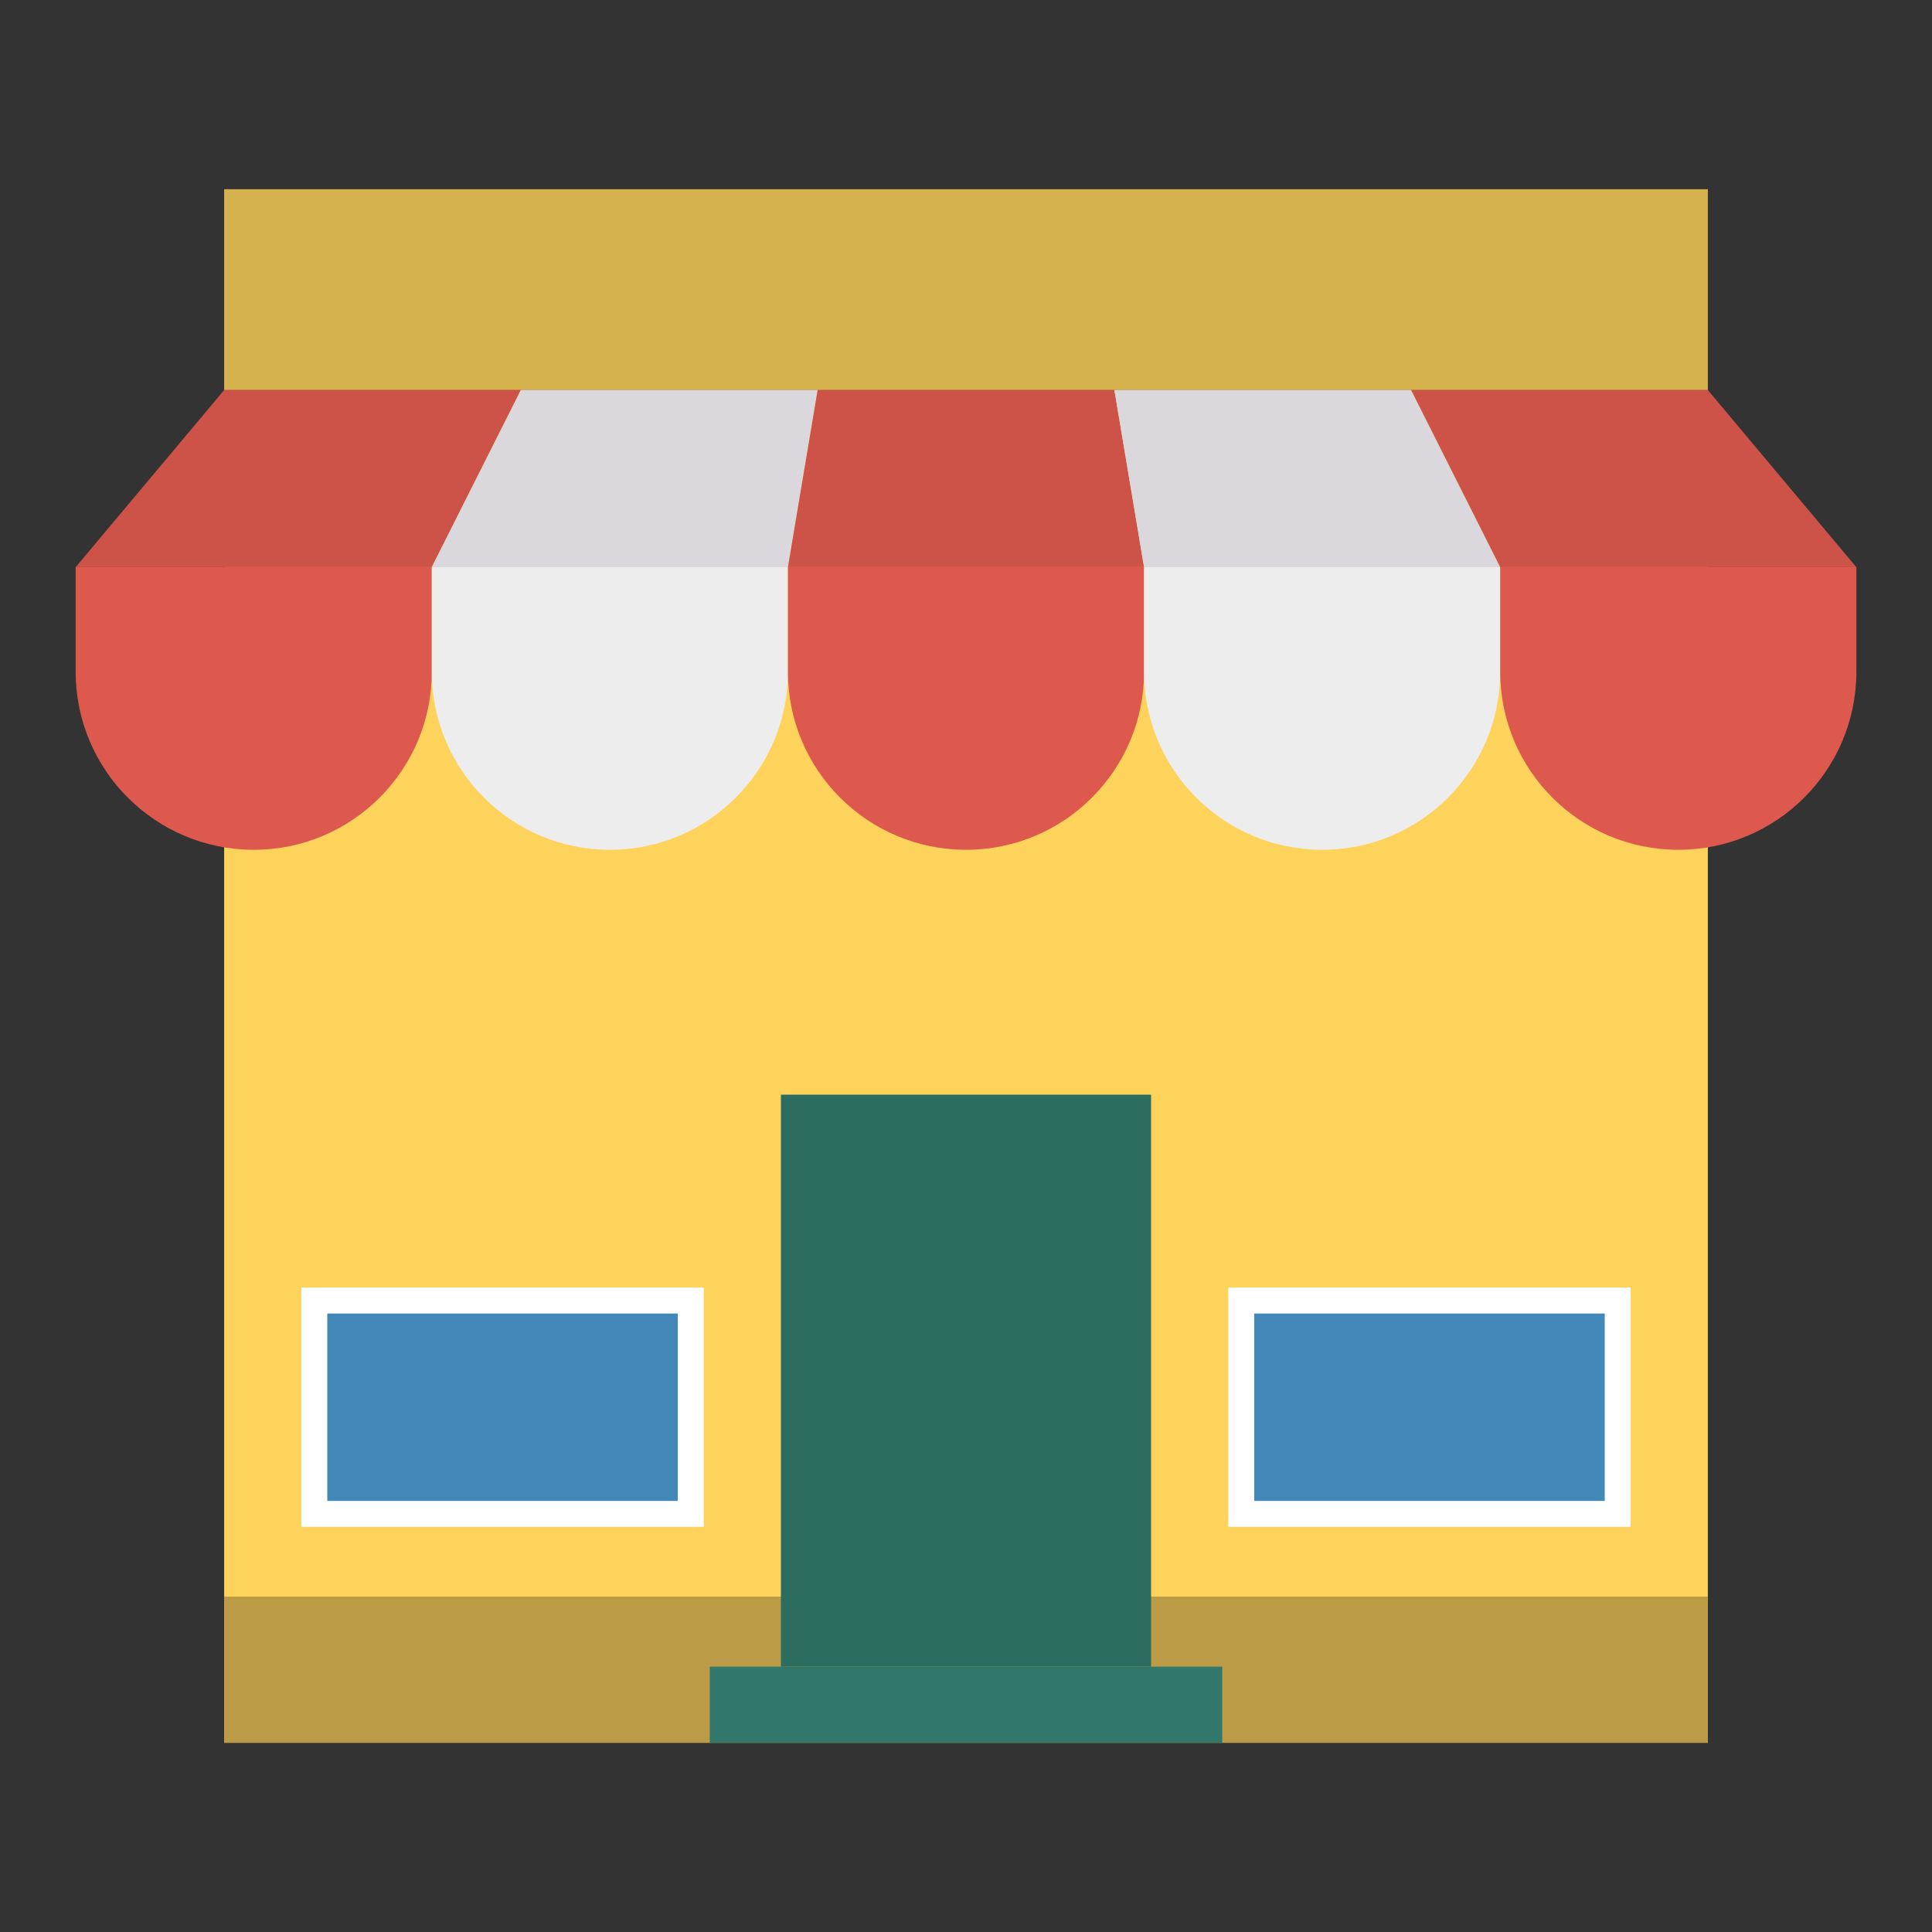 <svg xmlns="http://www.w3.org/2000/svg" id="store" enable-background="new 0 0 100 100" viewBox="0 0 100 100">
  <rect x="0" y="0" width="100" height="100" fill="#333333" stroke="none"/>
  <rect width="76.796" height="70.018" x="11.602" y="20.188" fill="#fed35b"></rect>
  <rect width="76.796" height="10.393" x="11.602" y="9.795" fill="#d6b24e"></rect>
  <path fill="#dd584d" d="M3.916,29.357v5.411c0,5.09,4.126,9.217,9.217,9.217l0,0
				c5.09,0,9.217-4.126,9.217-9.217v-5.411H3.916z"></path>
  <path fill="#ededed" d="M22.349,29.357v5.411c0,5.09,4.127,9.217,9.217,9.217
				c5.09,0,9.217-4.126,9.217-9.217v-5.411H22.349z"></path>
  <path fill="#dd584d" d="M40.783,29.357v5.411c0,5.09,4.127,9.217,9.217,9.217
				c5.09,0,9.217-4.126,9.217-9.217v-5.411H40.783z"></path>
  <path fill="#ededed" d="M59.217,29.357v5.411c0,5.09,4.126,9.217,9.217,9.217h0
				c5.09,0,9.217-4.126,9.217-9.217v-5.411H59.217z"></path>
  <path fill="#dd584d" d="M77.651,29.357v5.411c0,5.09,4.126,9.217,9.217,9.217
				s9.217-4.126,9.217-9.217v-5.411H77.651z"></path>
  <polygon fill="#cd5248" points="26.961 20.188 11.602 20.188 3.916 29.358 22.349 29.358"></polygon>
  <polygon fill="#dbd8dd" points="42.32 20.188 26.961 20.188 22.349 29.358 40.783 29.358"></polygon>
  <polygon fill="#cd5248" points="57.68 20.188 42.32 20.188 40.783 29.358 59.217 29.358"></polygon>
  <polygon fill="#dbd8dd" points="73.039 20.188 57.68 20.188 59.217 29.358 77.651 29.358"></polygon>
  <polygon fill="#cd5248" points="88.398 20.188 73.039 20.188 77.651 29.358 96.084 29.358"></polygon>
  <rect width="76.796" height="7.565" x="11.602" y="82.64" fill="#bb9b45"></rect>
  <rect width="26.527" height="3.939" x="36.736" y="86.266" fill="#32786a"></rect>
  <rect width="19.161" height="29.607" x="40.419" y="56.66" fill="#2d6d60"></rect>
  <g>
    <rect width="19.485" height="11.042" x="16.268" y="67.316" fill="#4288b9"></rect>
    <path fill="#fff" d="M36.424,79.029H15.597V66.645H36.424V79.029z M16.94,77.687h18.143
					v-9.7H16.94V77.687z"></path>
  </g>
  <g>
    <rect width="19.485" height="11.042" x="64.247" y="67.316" fill="#4288b9"></rect>
    <path fill="#fff" d="M84.403,79.029H63.576V66.645h20.827V79.029z M64.918,77.687h18.143
					v-9.7H64.918V77.687z"></path>
  </g>
</svg>
